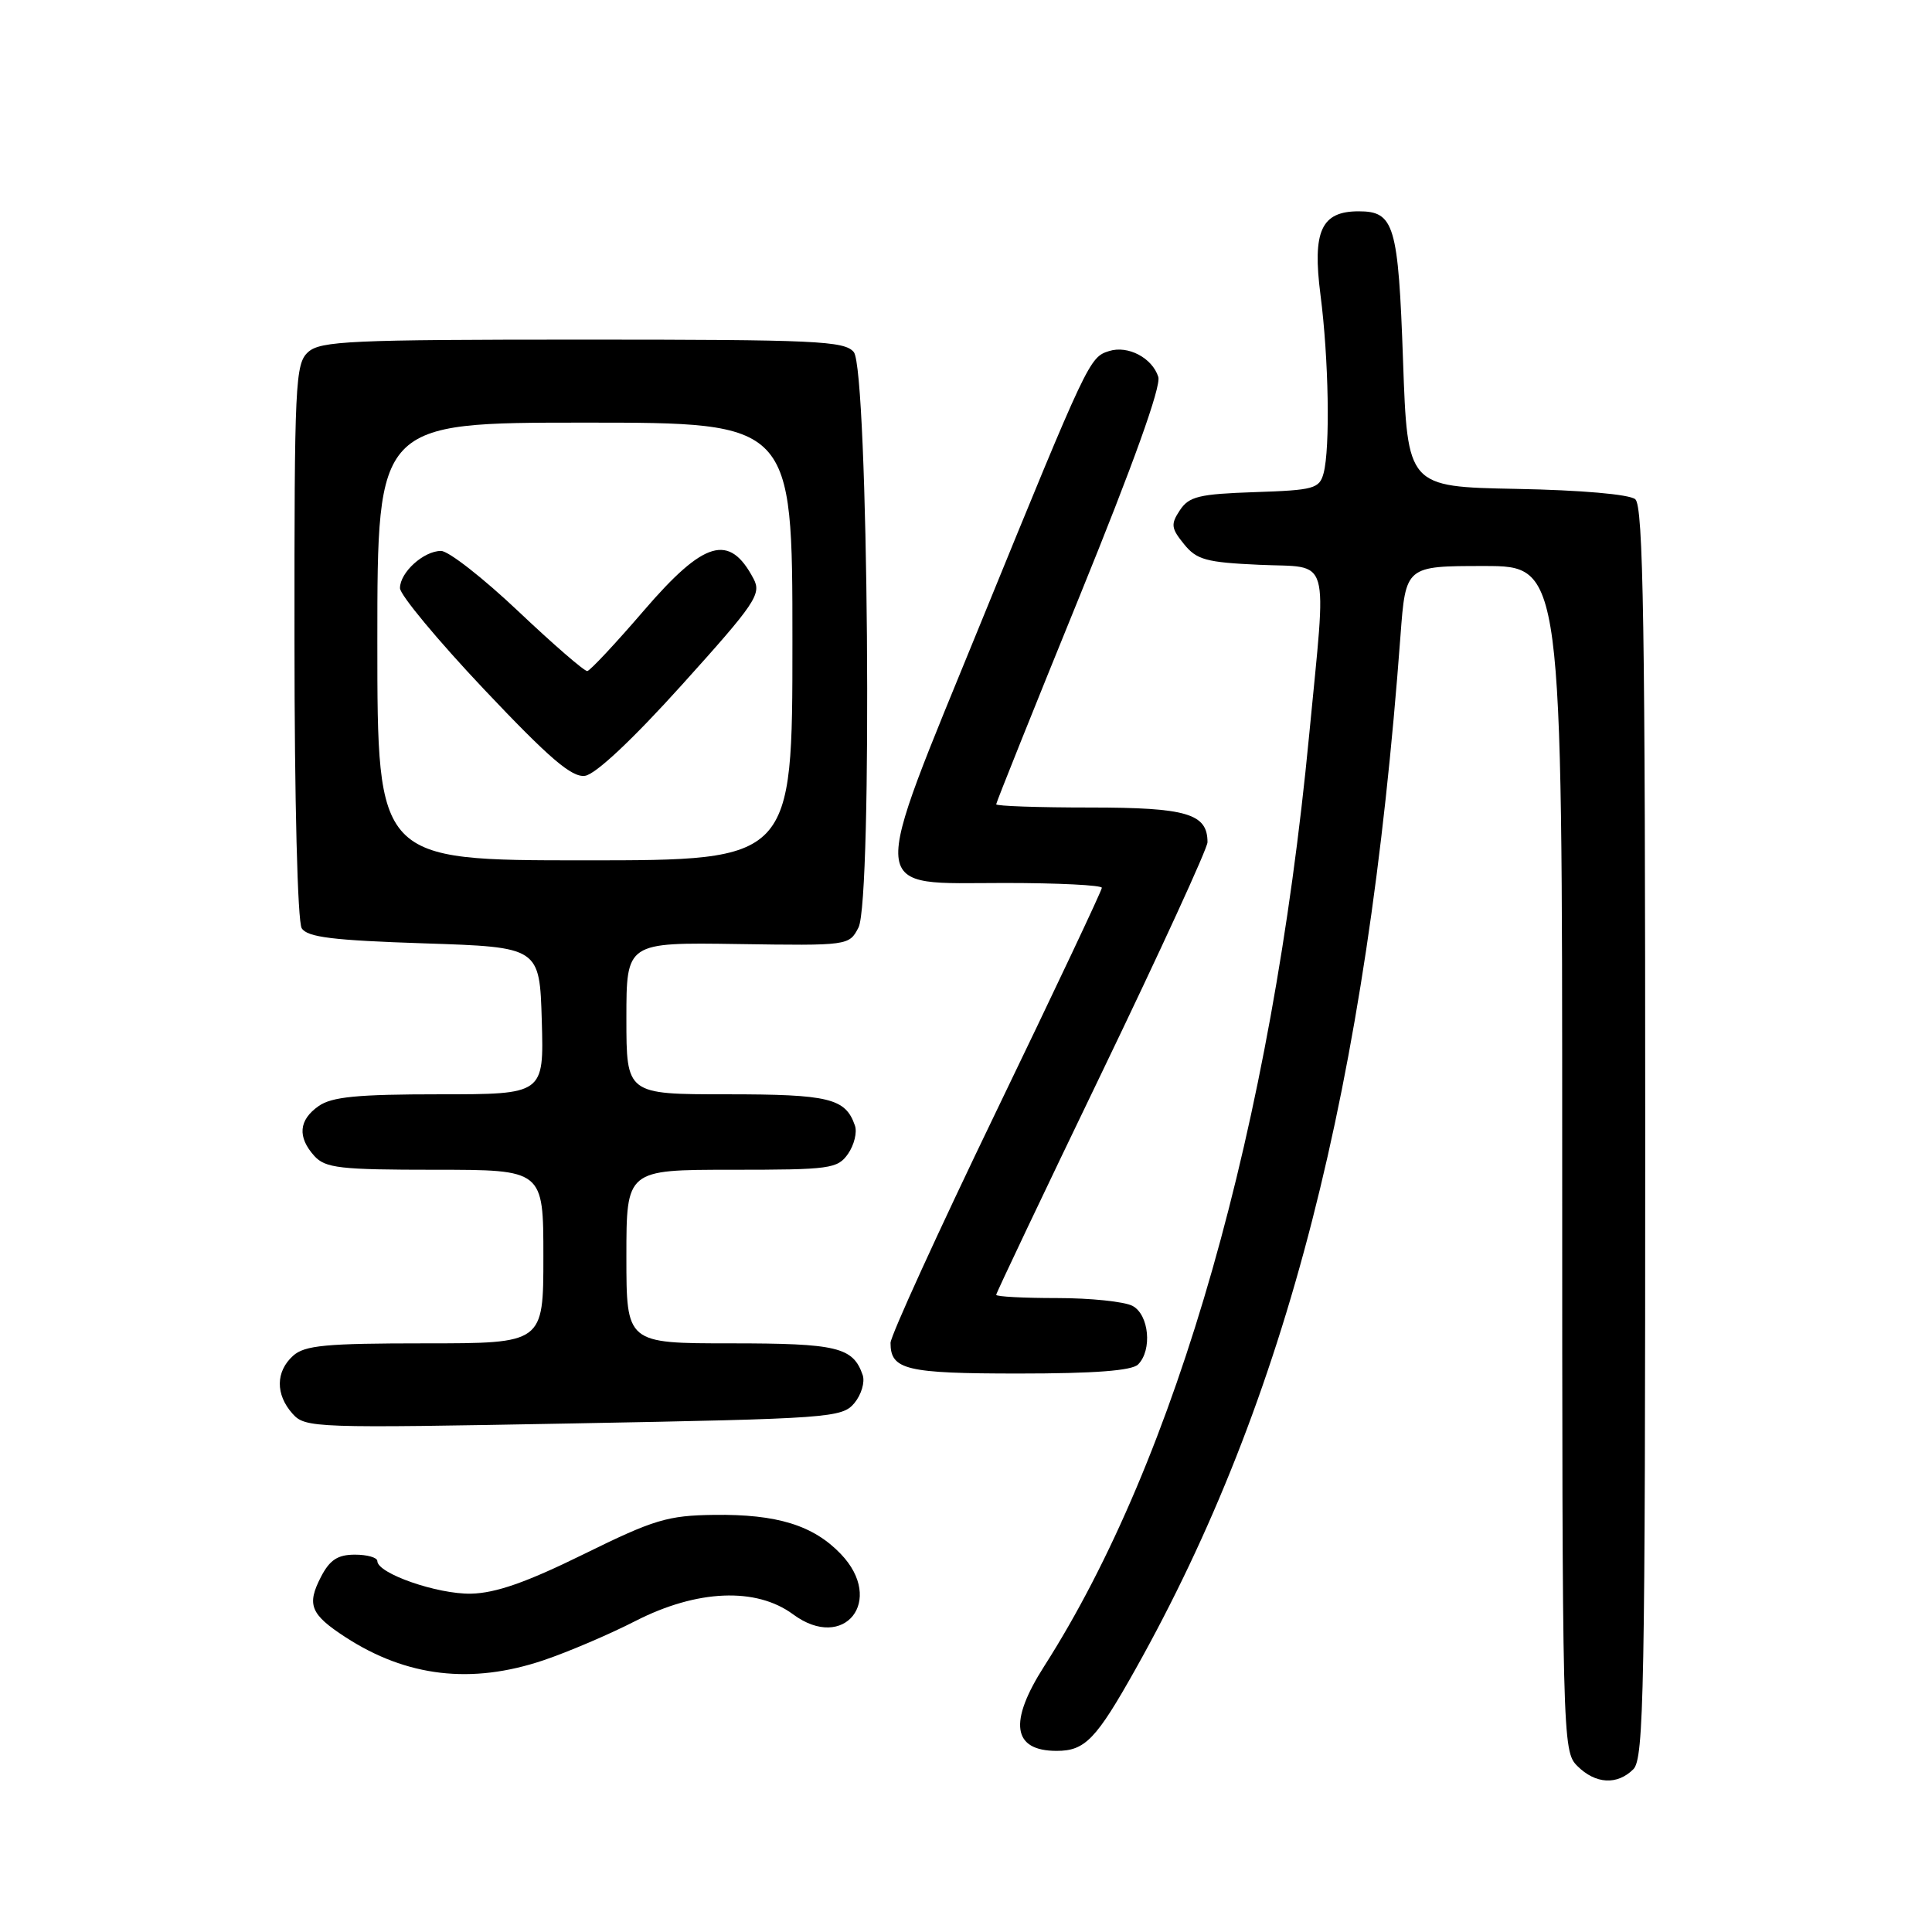 <?xml version="1.0" encoding="UTF-8" standalone="no"?>
<!DOCTYPE svg PUBLIC "-//W3C//DTD SVG 1.1//EN" "http://www.w3.org/Graphics/SVG/1.1/DTD/svg11.dtd" >
<svg xmlns="http://www.w3.org/2000/svg" xmlns:xlink="http://www.w3.org/1999/xlink" version="1.1" viewBox="0 0 256 256">
 <g >
 <path fill="currentColor"
d=" M 216.43 234.43 C 217.83 233.03 218.00 224.00 218.00 150.05 C 218.00 82.75 217.75 67.04 216.68 66.15 C 215.90 65.50 209.49 64.94 200.93 64.78 C 186.50 64.50 186.50 64.50 185.91 47.80 C 185.28 29.78 184.75 28.00 180.03 28.00 C 175.07 28.00 173.88 30.61 174.97 39.07 C 176.06 47.47 176.27 59.40 175.38 62.71 C 174.83 64.75 174.10 64.95 166.26 65.21 C 158.88 65.46 157.55 65.78 156.34 67.61 C 155.11 69.46 155.18 70.00 156.88 72.09 C 158.56 74.18 159.82 74.52 166.90 74.84 C 176.46 75.28 175.81 73.01 173.46 97.50 C 168.50 149.17 155.96 193.24 138.37 220.77 C 133.61 228.21 134.16 232.00 140.01 232.00 C 143.78 232.00 145.24 230.48 150.48 221.14 C 170.51 185.40 181.13 144.00 185.57 84.25 C 186.26 75.00 186.26 75.00 196.63 75.00 C 207.00 75.00 207.00 75.00 207.00 153.50 C 207.00 230.67 207.03 232.03 209.00 234.00 C 211.40 236.40 214.29 236.57 216.43 234.43 Z  M 72.00 220.00 C 75.27 218.90 80.77 216.55 84.22 214.78 C 92.36 210.62 100.19 210.29 105.09 213.91 C 111.88 218.93 117.31 212.06 111.41 205.91 C 107.77 202.11 102.96 200.62 94.62 200.73 C 88.45 200.81 86.66 201.35 77.32 205.95 C 69.74 209.68 65.68 211.10 62.40 211.17 C 57.94 211.25 50.00 208.49 50.00 206.85 C 50.00 206.38 48.66 206.00 47.03 206.00 C 44.75 206.00 43.70 206.69 42.53 208.94 C 40.62 212.64 41.13 213.91 45.77 216.93 C 53.88 222.20 62.47 223.21 72.00 220.00 Z  M 113.20 185.93 C 114.13 184.81 114.63 183.14 114.31 182.20 C 113.03 178.50 110.95 178.00 96.81 178.00 C 83.00 178.00 83.00 178.00 83.00 166.50 C 83.00 155.00 83.00 155.00 96.94 155.00 C 110.01 155.00 110.98 154.87 112.37 152.89 C 113.18 151.72 113.60 150.03 113.28 149.14 C 112.04 145.53 109.88 145.00 96.31 145.00 C 83.00 145.00 83.00 145.00 83.00 134.93 C 83.00 124.87 83.00 124.87 97.75 125.09 C 112.42 125.31 112.51 125.30 113.75 122.91 C 115.64 119.29 115.06 48.98 113.13 46.65 C 111.90 45.17 108.11 45.00 77.21 45.00 C 46.46 45.00 42.46 45.18 40.83 46.65 C 39.12 48.20 39.00 50.71 39.02 84.90 C 39.02 106.15 39.43 122.13 39.98 123.00 C 40.73 124.19 44.10 124.60 56.21 125.00 C 71.50 125.50 71.50 125.50 71.79 135.25 C 72.07 145.00 72.07 145.00 58.26 145.00 C 47.37 145.00 43.97 145.33 42.22 146.56 C 39.58 148.41 39.39 150.66 41.65 153.17 C 43.11 154.78 45.03 155.00 57.65 155.00 C 72.00 155.00 72.00 155.00 72.00 166.50 C 72.00 178.00 72.00 178.00 56.33 178.00 C 43.15 178.00 40.37 178.26 38.83 179.65 C 36.52 181.74 36.49 184.77 38.75 187.31 C 40.45 189.22 41.53 189.25 76.00 188.61 C 109.98 187.98 111.57 187.86 113.20 185.93 Z  M 150.80 180.80 C 152.70 178.90 152.26 174.21 150.07 173.04 C 149.00 172.47 144.50 172.00 140.07 172.00 C 135.63 172.00 132.00 171.81 132.00 171.57 C 132.00 171.34 138.30 158.08 146.00 142.11 C 153.70 126.13 160.00 112.41 160.00 111.60 C 160.00 107.81 157.27 107.00 144.43 107.00 C 137.59 107.00 132.00 106.81 132.00 106.57 C 132.00 106.34 136.97 93.94 143.05 79.01 C 150.16 61.54 153.88 51.19 153.48 49.94 C 152.68 47.42 149.45 45.72 146.95 46.52 C 144.35 47.34 144.18 47.71 130.10 82.19 C 114.95 119.31 114.75 117.00 133.16 117.00 C 140.22 117.00 146.00 117.29 146.00 117.64 C 146.00 118.00 139.70 131.33 132.00 147.28 C 124.30 163.23 118.00 177.03 118.00 177.94 C 118.00 181.51 120.04 182.00 135.00 182.00 C 145.02 182.00 149.98 181.62 150.80 180.80 Z  M 50.00 85.00 C 50.00 56.00 50.00 56.00 77.50 56.00 C 105.00 56.00 105.00 56.00 105.00 85.00 C 105.00 114.00 105.00 114.00 77.50 114.00 C 50.00 114.00 50.00 114.00 50.00 85.00 Z  M 90.39 90.71 C 100.09 79.95 100.92 78.72 99.86 76.71 C 96.66 70.62 93.33 71.58 85.30 80.92 C 81.56 85.27 78.19 88.87 77.82 88.92 C 77.44 88.96 73.33 85.40 68.68 81.00 C 64.03 76.60 59.43 73.00 58.44 73.00 C 56.14 73.00 53.00 75.84 53.00 77.93 C 53.00 78.82 58.01 84.85 64.13 91.33 C 72.79 100.49 75.76 103.04 77.51 102.80 C 78.90 102.62 83.83 97.99 90.39 90.71 Z "/>
</g>
</svg>